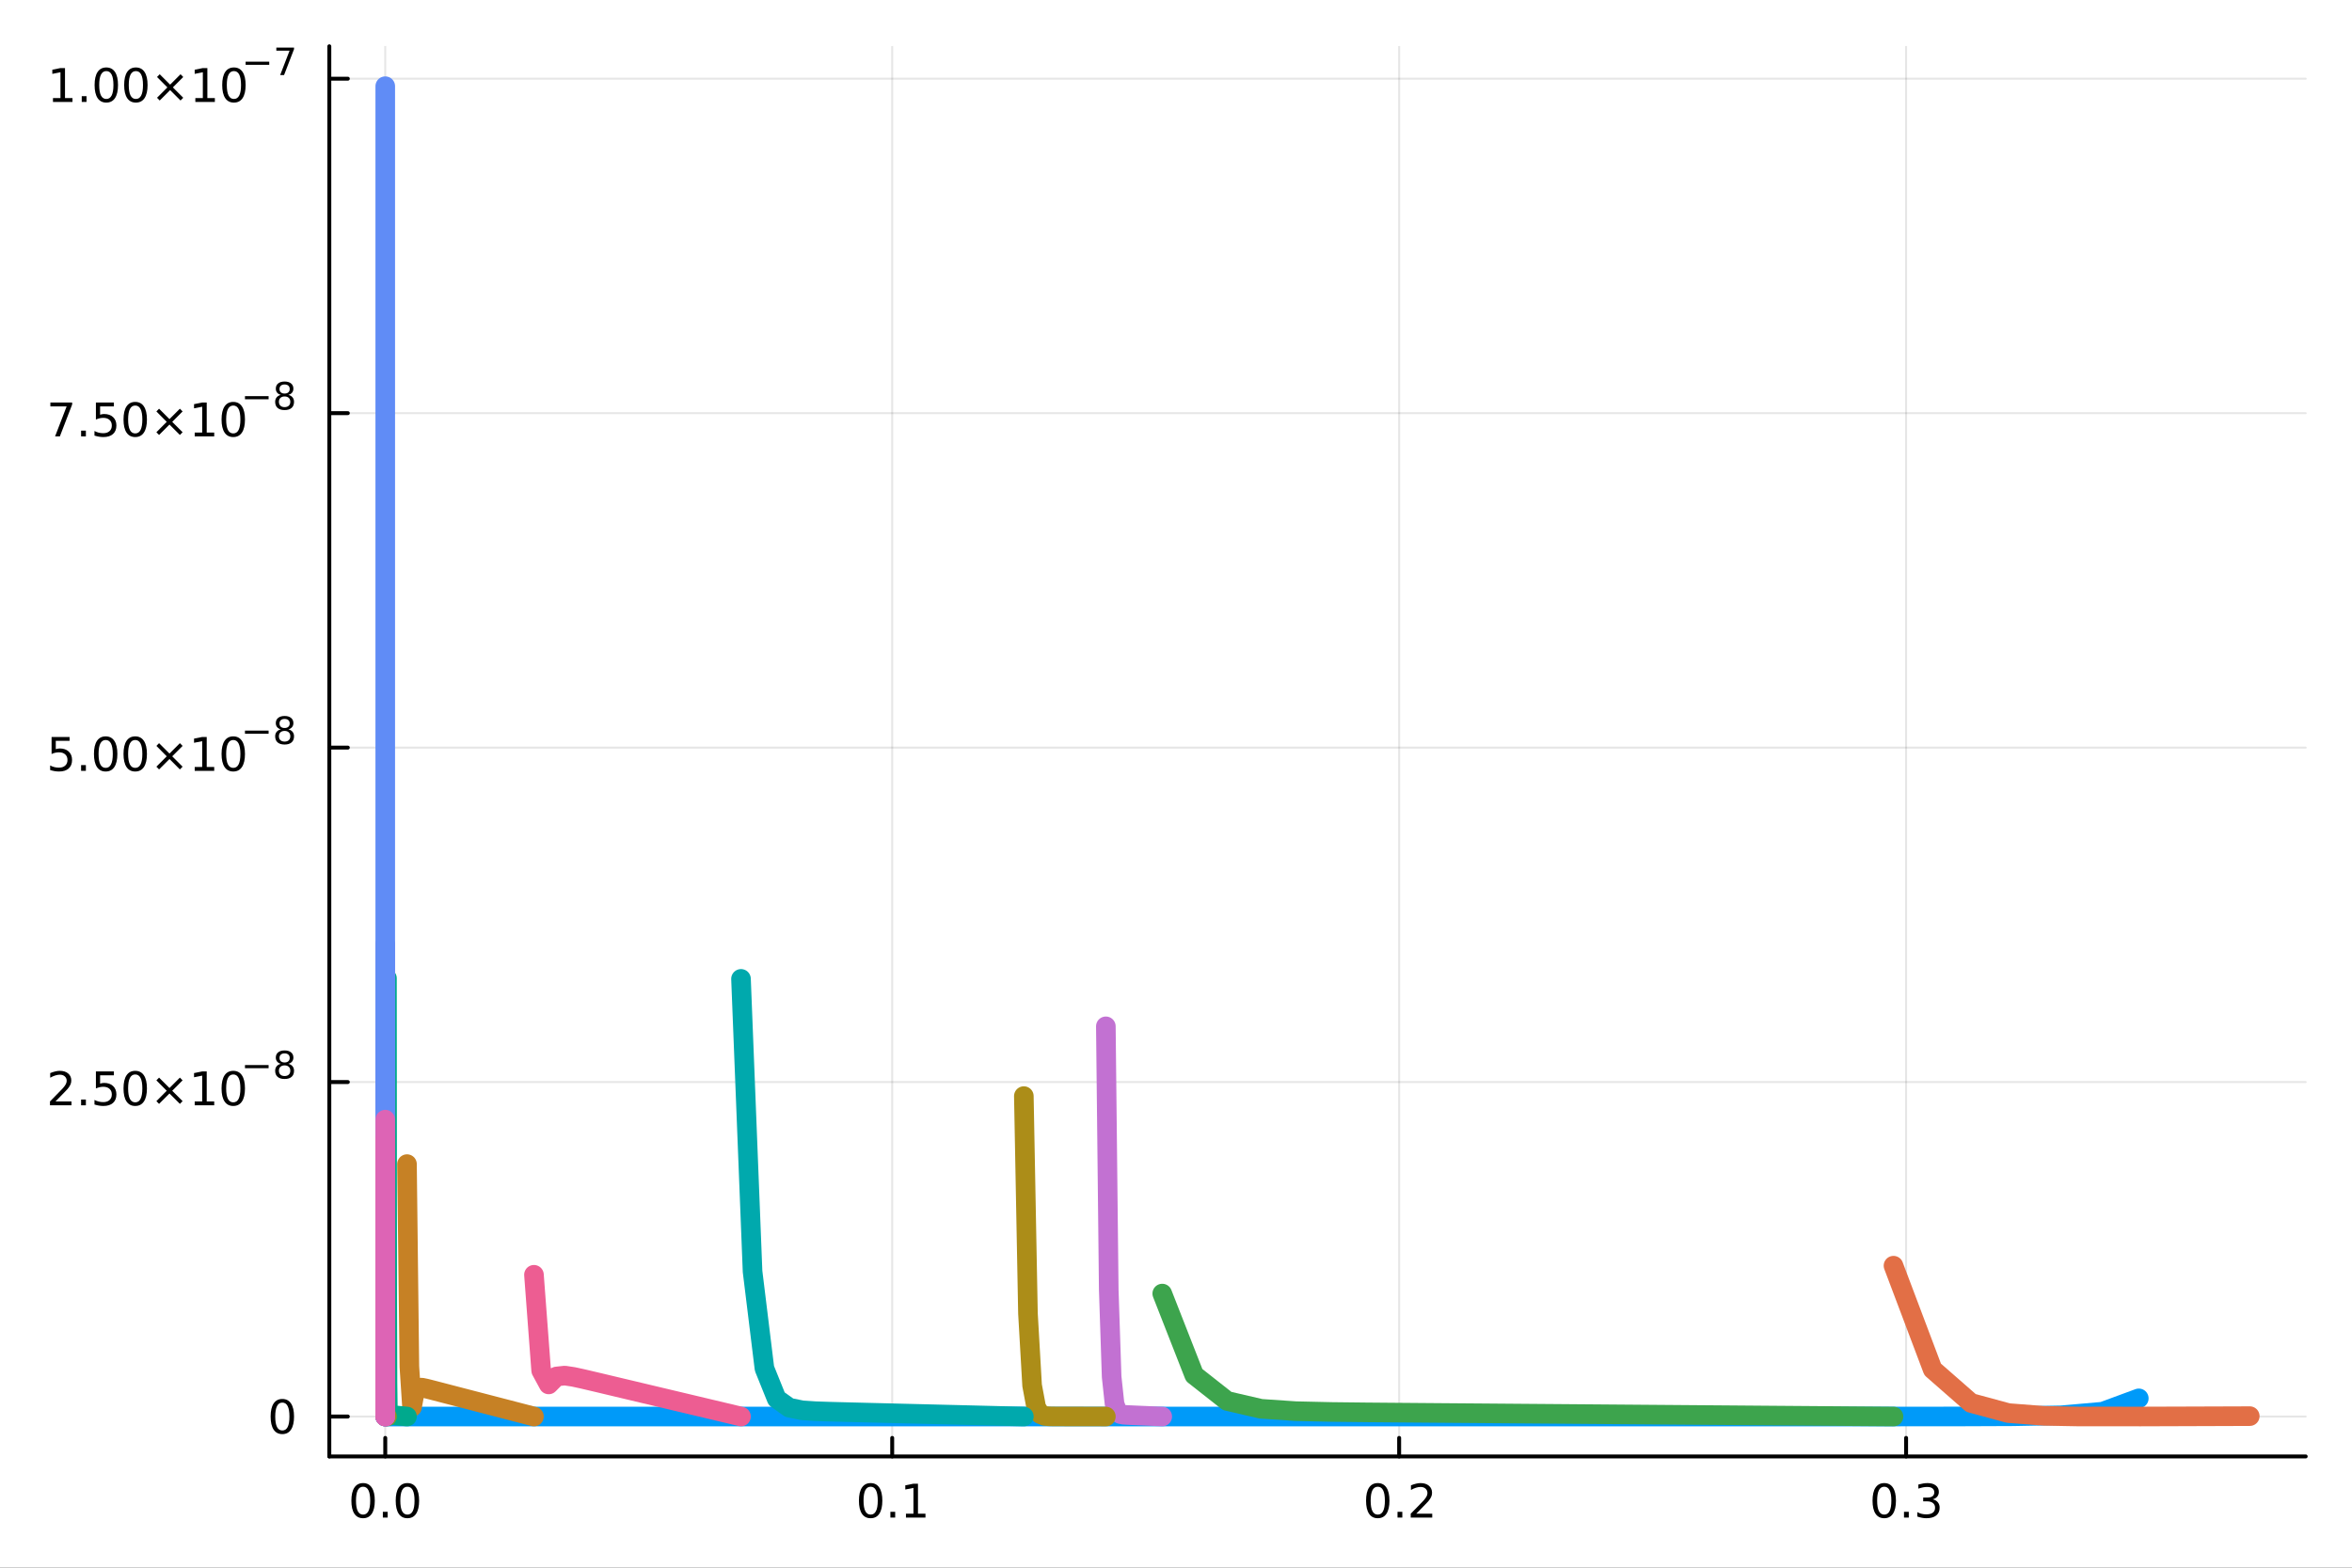 <?xml version="1.0" encoding="utf-8"?>
<svg xmlns="http://www.w3.org/2000/svg" xmlns:xlink="http://www.w3.org/1999/xlink" width="600" height="400" viewBox="0 0 2400 1600">
<rect x="0" y="0" width="2400" height="1600" fill="#333333" stroke="none"/>
<defs>
  <clipPath id="clip360">
    <rect x="0" y="0" width="2400" height="1600"/>
  </clipPath>
</defs>
<path clip-path="url(#clip360)" d="M0 1600 L2400 1600 L2400 0 L0 0  Z" fill="#ffffff" fill-rule="evenodd" fill-opacity="1"/>
<defs>
  <clipPath id="clip361">
    <rect x="480" y="0" width="1681" height="1600"/>
  </clipPath>
</defs>
<path clip-path="url(#clip360)" d="M336.039 1486.45 L2352.76 1486.45 L2352.76 47.244 L336.039 47.244  Z" fill="#ffffff" fill-rule="evenodd" fill-opacity="1"/>
<defs>
  <clipPath id="clip362">
    <rect x="336" y="47" width="2018" height="1440"/>
  </clipPath>
</defs>
<polyline clip-path="url(#clip362)" style="stroke:#000000; stroke-linecap:round; stroke-linejoin:round; stroke-width:2; stroke-opacity:0.1; fill:none" points="393.116,1486.45 393.116,47.244 "/>
<polyline clip-path="url(#clip362)" style="stroke:#000000; stroke-linecap:round; stroke-linejoin:round; stroke-width:2; stroke-opacity:0.1; fill:none" points="910.406,1486.45 910.406,47.244 "/>
<polyline clip-path="url(#clip362)" style="stroke:#000000; stroke-linecap:round; stroke-linejoin:round; stroke-width:2; stroke-opacity:0.1; fill:none" points="1427.7,1486.45 1427.7,47.244 "/>
<polyline clip-path="url(#clip362)" style="stroke:#000000; stroke-linecap:round; stroke-linejoin:round; stroke-width:2; stroke-opacity:0.1; fill:none" points="1944.99,1486.45 1944.99,47.244 "/>
<polyline clip-path="url(#clip362)" style="stroke:#000000; stroke-linecap:round; stroke-linejoin:round; stroke-width:2; stroke-opacity:0.1; fill:none" points="336.039,1445.72 2352.76,1445.72 "/>
<polyline clip-path="url(#clip362)" style="stroke:#000000; stroke-linecap:round; stroke-linejoin:round; stroke-width:2; stroke-opacity:0.1; fill:none" points="336.039,1104.36 2352.76,1104.36 "/>
<polyline clip-path="url(#clip362)" style="stroke:#000000; stroke-linecap:round; stroke-linejoin:round; stroke-width:2; stroke-opacity:0.1; fill:none" points="336.039,763.013 2352.76,763.013 "/>
<polyline clip-path="url(#clip362)" style="stroke:#000000; stroke-linecap:round; stroke-linejoin:round; stroke-width:2; stroke-opacity:0.1; fill:none" points="336.039,421.661 2352.76,421.661 "/>
<polyline clip-path="url(#clip362)" style="stroke:#000000; stroke-linecap:round; stroke-linejoin:round; stroke-width:2; stroke-opacity:0.1; fill:none" points="336.039,80.31 2352.76,80.31 "/>
<polyline clip-path="url(#clip360)" style="stroke:#000000; stroke-linecap:round; stroke-linejoin:round; stroke-width:4; stroke-opacity:1; fill:none" points="336.039,1486.45 2352.76,1486.45 "/>
<polyline clip-path="url(#clip360)" style="stroke:#000000; stroke-linecap:round; stroke-linejoin:round; stroke-width:4; stroke-opacity:1; fill:none" points="393.116,1486.45 393.116,1467.55 "/>
<polyline clip-path="url(#clip360)" style="stroke:#000000; stroke-linecap:round; stroke-linejoin:round; stroke-width:4; stroke-opacity:1; fill:none" points="910.406,1486.45 910.406,1467.55 "/>
<polyline clip-path="url(#clip360)" style="stroke:#000000; stroke-linecap:round; stroke-linejoin:round; stroke-width:4; stroke-opacity:1; fill:none" points="1427.7,1486.45 1427.7,1467.55 "/>
<polyline clip-path="url(#clip360)" style="stroke:#000000; stroke-linecap:round; stroke-linejoin:round; stroke-width:4; stroke-opacity:1; fill:none" points="1944.99,1486.45 1944.99,1467.55 "/>
<path clip-path="url(#clip360)" d="M370.5 1517.37 Q366.889 1517.37 365.06 1520.93 Q363.255 1524.47 363.255 1531.6 Q363.255 1538.71 365.06 1542.27 Q366.889 1545.82 370.5 1545.82 Q374.134 1545.82 375.94 1542.27 Q377.769 1538.71 377.769 1531.6 Q377.769 1524.47 375.94 1520.93 Q374.134 1517.37 370.5 1517.37 M370.5 1513.66 Q376.31 1513.66 379.366 1518.27 Q382.444 1522.85 382.444 1531.6 Q382.444 1540.33 379.366 1544.94 Q376.31 1549.52 370.5 1549.52 Q364.69 1549.52 361.611 1544.94 Q358.556 1540.33 358.556 1531.6 Q358.556 1522.85 361.611 1518.27 Q364.69 1513.66 370.5 1513.66 Z" fill="#000000" fill-rule="nonzero" fill-opacity="1" /><path clip-path="url(#clip360)" d="M390.662 1542.97 L395.546 1542.97 L395.546 1548.85 L390.662 1548.85 L390.662 1542.97 Z" fill="#000000" fill-rule="nonzero" fill-opacity="1" /><path clip-path="url(#clip360)" d="M415.731 1517.37 Q412.12 1517.37 410.292 1520.93 Q408.486 1524.47 408.486 1531.6 Q408.486 1538.71 410.292 1542.27 Q412.12 1545.82 415.731 1545.82 Q419.366 1545.82 421.171 1542.27 Q423 1538.71 423 1531.6 Q423 1524.47 421.171 1520.93 Q419.366 1517.37 415.731 1517.37 M415.731 1513.66 Q421.541 1513.66 424.597 1518.27 Q427.676 1522.85 427.676 1531.6 Q427.676 1540.33 424.597 1544.94 Q421.541 1549.52 415.731 1549.52 Q409.921 1549.52 406.843 1544.94 Q403.787 1540.33 403.787 1531.6 Q403.787 1522.85 406.843 1518.27 Q409.921 1513.66 415.731 1513.66 Z" fill="#000000" fill-rule="nonzero" fill-opacity="1" /><path clip-path="url(#clip360)" d="M888.404 1517.37 Q884.793 1517.37 882.964 1520.93 Q881.159 1524.47 881.159 1531.6 Q881.159 1538.71 882.964 1542.27 Q884.793 1545.82 888.404 1545.82 Q892.038 1545.82 893.844 1542.27 Q895.673 1538.71 895.673 1531.6 Q895.673 1524.47 893.844 1520.93 Q892.038 1517.37 888.404 1517.37 M888.404 1513.66 Q894.214 1513.66 897.27 1518.27 Q900.349 1522.85 900.349 1531.6 Q900.349 1540.33 897.27 1544.94 Q894.214 1549.52 888.404 1549.52 Q882.594 1549.52 879.515 1544.94 Q876.46 1540.33 876.46 1531.6 Q876.46 1522.85 879.515 1518.27 Q882.594 1513.66 888.404 1513.66 Z" fill="#000000" fill-rule="nonzero" fill-opacity="1" /><path clip-path="url(#clip360)" d="M908.566 1542.97 L913.45 1542.97 L913.45 1548.85 L908.566 1548.85 L908.566 1542.97 Z" fill="#000000" fill-rule="nonzero" fill-opacity="1" /><path clip-path="url(#clip360)" d="M924.446 1544.91 L932.084 1544.91 L932.084 1518.55 L923.774 1520.21 L923.774 1515.95 L932.038 1514.29 L936.714 1514.29 L936.714 1544.91 L944.353 1544.91 L944.353 1548.85 L924.446 1548.85 L924.446 1544.91 Z" fill="#000000" fill-rule="nonzero" fill-opacity="1" /><path clip-path="url(#clip360)" d="M1405.88 1517.37 Q1402.27 1517.37 1400.44 1520.93 Q1398.63 1524.47 1398.63 1531.6 Q1398.63 1538.71 1400.44 1542.27 Q1402.27 1545.82 1405.88 1545.82 Q1409.51 1545.82 1411.32 1542.27 Q1413.15 1538.71 1413.15 1531.6 Q1413.15 1524.47 1411.32 1520.93 Q1409.51 1517.37 1405.88 1517.37 M1405.88 1513.66 Q1411.69 1513.66 1414.75 1518.27 Q1417.82 1522.85 1417.82 1531.6 Q1417.82 1540.33 1414.75 1544.94 Q1411.69 1549.52 1405.88 1549.52 Q1400.07 1549.52 1396.99 1544.94 Q1393.94 1540.33 1393.94 1531.6 Q1393.94 1522.85 1396.99 1518.27 Q1400.07 1513.66 1405.88 1513.66 Z" fill="#000000" fill-rule="nonzero" fill-opacity="1" /><path clip-path="url(#clip360)" d="M1426.04 1542.97 L1430.93 1542.97 L1430.93 1548.85 L1426.04 1548.85 L1426.04 1542.97 Z" fill="#000000" fill-rule="nonzero" fill-opacity="1" /><path clip-path="url(#clip360)" d="M1445.14 1544.91 L1461.46 1544.91 L1461.46 1548.85 L1439.51 1548.85 L1439.51 1544.91 Q1442.18 1542.16 1446.76 1537.53 Q1451.37 1532.88 1452.55 1531.53 Q1454.79 1529.01 1455.67 1527.27 Q1456.57 1525.51 1456.57 1523.82 Q1456.57 1521.07 1454.63 1519.33 Q1452.71 1517.6 1449.61 1517.6 Q1447.41 1517.6 1444.95 1518.36 Q1442.52 1519.13 1439.75 1520.68 L1439.75 1515.95 Q1442.57 1514.82 1445.02 1514.24 Q1447.48 1513.66 1449.51 1513.66 Q1454.88 1513.66 1458.08 1516.35 Q1461.27 1519.03 1461.27 1523.52 Q1461.27 1525.65 1460.46 1527.57 Q1459.68 1529.47 1457.57 1532.07 Q1456.99 1532.74 1453.89 1535.95 Q1450.79 1539.15 1445.14 1544.91 Z" fill="#000000" fill-rule="nonzero" fill-opacity="1" /><path clip-path="url(#clip360)" d="M1922.7 1517.37 Q1919.09 1517.37 1917.26 1520.93 Q1915.45 1524.47 1915.45 1531.6 Q1915.45 1538.71 1917.26 1542.27 Q1919.09 1545.82 1922.7 1545.82 Q1926.33 1545.82 1928.14 1542.27 Q1929.96 1538.71 1929.96 1531.6 Q1929.96 1524.47 1928.14 1520.93 Q1926.33 1517.37 1922.7 1517.37 M1922.7 1513.66 Q1928.51 1513.66 1931.56 1518.27 Q1934.64 1522.85 1934.64 1531.6 Q1934.64 1540.33 1931.56 1544.94 Q1928.51 1549.52 1922.7 1549.52 Q1916.89 1549.52 1913.81 1544.94 Q1910.75 1540.33 1910.75 1531.6 Q1910.75 1522.85 1913.81 1518.27 Q1916.89 1513.66 1922.7 1513.66 Z" fill="#000000" fill-rule="nonzero" fill-opacity="1" /><path clip-path="url(#clip360)" d="M1942.86 1542.97 L1947.74 1542.97 L1947.74 1548.85 L1942.86 1548.85 L1942.86 1542.97 Z" fill="#000000" fill-rule="nonzero" fill-opacity="1" /><path clip-path="url(#clip360)" d="M1972.09 1530.21 Q1975.45 1530.93 1977.33 1533.2 Q1979.22 1535.47 1979.22 1538.8 Q1979.22 1543.92 1975.71 1546.72 Q1972.19 1549.52 1965.71 1549.52 Q1963.53 1549.52 1961.21 1549.08 Q1958.92 1548.66 1956.47 1547.81 L1956.47 1543.29 Q1958.41 1544.43 1960.73 1545.01 Q1963.04 1545.58 1965.57 1545.58 Q1969.96 1545.58 1972.26 1543.85 Q1974.57 1542.11 1974.57 1538.8 Q1974.57 1535.75 1972.42 1534.03 Q1970.29 1532.3 1966.47 1532.3 L1962.44 1532.3 L1962.44 1528.45 L1966.65 1528.45 Q1970.1 1528.45 1971.93 1527.09 Q1973.76 1525.7 1973.76 1523.11 Q1973.76 1520.45 1971.86 1519.03 Q1969.99 1517.6 1966.47 1517.6 Q1964.55 1517.6 1962.35 1518.01 Q1960.15 1518.43 1957.51 1519.31 L1957.51 1515.14 Q1960.17 1514.4 1962.49 1514.03 Q1964.83 1513.66 1966.89 1513.66 Q1972.21 1513.66 1975.31 1516.09 Q1978.41 1518.5 1978.41 1522.62 Q1978.41 1525.49 1976.77 1527.48 Q1975.13 1529.45 1972.09 1530.21 Z" fill="#000000" fill-rule="nonzero" fill-opacity="1" /><polyline clip-path="url(#clip360)" style="stroke:#000000; stroke-linecap:round; stroke-linejoin:round; stroke-width:4; stroke-opacity:1; fill:none" points="336.039,1486.45 336.039,47.244 "/>
<polyline clip-path="url(#clip360)" style="stroke:#000000; stroke-linecap:round; stroke-linejoin:round; stroke-width:4; stroke-opacity:1; fill:none" points="336.039,1445.72 354.936,1445.72 "/>
<polyline clip-path="url(#clip360)" style="stroke:#000000; stroke-linecap:round; stroke-linejoin:round; stroke-width:4; stroke-opacity:1; fill:none" points="336.039,1104.36 354.936,1104.36 "/>
<polyline clip-path="url(#clip360)" style="stroke:#000000; stroke-linecap:round; stroke-linejoin:round; stroke-width:4; stroke-opacity:1; fill:none" points="336.039,763.013 354.936,763.013 "/>
<polyline clip-path="url(#clip360)" style="stroke:#000000; stroke-linecap:round; stroke-linejoin:round; stroke-width:4; stroke-opacity:1; fill:none" points="336.039,421.661 354.936,421.661 "/>
<polyline clip-path="url(#clip360)" style="stroke:#000000; stroke-linecap:round; stroke-linejoin:round; stroke-width:4; stroke-opacity:1; fill:none" points="336.039,80.31 354.936,80.31 "/>
<path clip-path="url(#clip360)" d="M288.094 1431.51 Q284.483 1431.51 282.655 1435.08 Q280.849 1438.62 280.849 1445.75 Q280.849 1452.86 282.655 1456.42 Q284.483 1459.96 288.094 1459.96 Q291.729 1459.96 293.534 1456.42 Q295.363 1452.86 295.363 1445.75 Q295.363 1438.62 293.534 1435.08 Q291.729 1431.51 288.094 1431.51 M288.094 1427.81 Q293.905 1427.81 296.96 1432.42 Q300.039 1437 300.039 1445.75 Q300.039 1454.48 296.96 1459.08 Q293.905 1463.67 288.094 1463.67 Q282.284 1463.67 279.206 1459.08 Q276.15 1454.48 276.15 1445.75 Q276.15 1437 279.206 1432.42 Q282.284 1427.81 288.094 1427.81 Z" fill="#000000" fill-rule="nonzero" fill-opacity="1" /><path clip-path="url(#clip360)" d="M56.617 1124.16 L72.936 1124.16 L72.936 1128.09 L50.992 1128.09 L50.992 1124.16 Q53.654 1121.4 58.237 1116.77 Q62.844 1112.12 64.025 1110.78 Q66.27 1108.25 67.149 1106.52 Q68.052 1104.76 68.052 1103.07 Q68.052 1100.31 66.108 1098.58 Q64.186 1096.84 61.085 1096.84 Q58.886 1096.84 56.432 1097.61 Q54.001 1098.37 51.224 1099.92 L51.224 1095.2 Q54.048 1094.06 56.501 1093.49 Q58.955 1092.91 60.992 1092.91 Q66.362 1092.91 69.557 1095.59 Q72.751 1098.28 72.751 1102.77 Q72.751 1104.9 71.941 1106.82 Q71.154 1108.72 69.048 1111.31 Q68.469 1111.98 65.367 1115.2 Q62.265 1118.39 56.617 1124.16 Z" fill="#000000" fill-rule="nonzero" fill-opacity="1" /><path clip-path="url(#clip360)" d="M82.751 1122.21 L87.635 1122.21 L87.635 1128.09 L82.751 1128.09 L82.751 1122.21 Z" fill="#000000" fill-rule="nonzero" fill-opacity="1" /><path clip-path="url(#clip360)" d="M97.867 1093.53 L116.223 1093.53 L116.223 1097.47 L102.149 1097.47 L102.149 1105.94 Q103.168 1105.59 104.186 1105.43 Q105.205 1105.24 106.223 1105.24 Q112.01 1105.24 115.39 1108.42 Q118.77 1111.59 118.77 1117 Q118.77 1122.58 115.297 1125.68 Q111.825 1128.76 105.506 1128.76 Q103.33 1128.76 101.061 1128.39 Q98.816 1128.02 96.409 1127.28 L96.409 1122.58 Q98.492 1123.72 100.714 1124.27 Q102.936 1124.83 105.413 1124.83 Q109.418 1124.83 111.756 1122.72 Q114.094 1120.61 114.094 1117 Q114.094 1113.39 111.756 1111.29 Q109.418 1109.18 105.413 1109.18 Q103.538 1109.18 101.663 1109.6 Q99.811 1110.01 97.867 1110.89 L97.867 1093.53 Z" fill="#000000" fill-rule="nonzero" fill-opacity="1" /><path clip-path="url(#clip360)" d="M137.982 1096.61 Q134.371 1096.61 132.543 1100.18 Q130.737 1103.72 130.737 1110.85 Q130.737 1117.95 132.543 1121.52 Q134.371 1125.06 137.982 1125.06 Q141.617 1125.06 143.422 1121.52 Q145.251 1117.95 145.251 1110.85 Q145.251 1103.72 143.422 1100.18 Q141.617 1096.61 137.982 1096.61 M137.982 1092.91 Q143.793 1092.91 146.848 1097.51 Q149.927 1102.1 149.927 1110.85 Q149.927 1119.57 146.848 1124.18 Q143.793 1128.76 137.982 1128.76 Q132.172 1128.76 129.094 1124.18 Q126.038 1119.57 126.038 1110.85 Q126.038 1102.1 129.094 1097.51 Q132.172 1092.91 137.982 1092.91 Z" fill="#000000" fill-rule="nonzero" fill-opacity="1" /><path clip-path="url(#clip360)" d="M186.315 1102.63 L175.737 1113.25 L186.315 1123.83 L183.561 1126.63 L172.936 1116.01 L162.311 1126.63 L159.58 1123.83 L170.135 1113.25 L159.58 1102.63 L162.311 1099.83 L172.936 1110.45 L183.561 1099.83 L186.315 1102.63 Z" fill="#000000" fill-rule="nonzero" fill-opacity="1" /><path clip-path="url(#clip360)" d="M198.677 1124.16 L206.315 1124.16 L206.315 1097.79 L198.005 1099.46 L198.005 1095.2 L206.269 1093.53 L210.945 1093.53 L210.945 1124.16 L218.584 1124.16 L218.584 1128.09 L198.677 1128.09 L198.677 1124.16 Z" fill="#000000" fill-rule="nonzero" fill-opacity="1" /><path clip-path="url(#clip360)" d="M238.028 1096.61 Q234.417 1096.61 232.588 1100.18 Q230.783 1103.72 230.783 1110.85 Q230.783 1117.95 232.588 1121.52 Q234.417 1125.06 238.028 1125.06 Q241.662 1125.06 243.468 1121.52 Q245.297 1117.95 245.297 1110.85 Q245.297 1103.72 243.468 1100.18 Q241.662 1096.61 238.028 1096.61 M238.028 1092.91 Q243.838 1092.91 246.894 1097.51 Q249.973 1102.1 249.973 1110.85 Q249.973 1119.57 246.894 1124.18 Q243.838 1128.76 238.028 1128.76 Q232.218 1128.76 229.139 1124.18 Q226.084 1119.57 226.084 1110.85 Q226.084 1102.1 229.139 1097.51 Q232.218 1092.91 238.028 1092.91 Z" fill="#000000" fill-rule="nonzero" fill-opacity="1" /><path clip-path="url(#clip360)" d="M249.973 1087.01 L274.084 1087.01 L274.084 1090.21 L249.973 1090.21 L249.973 1087.01 Z" fill="#000000" fill-rule="nonzero" fill-opacity="1" /><path clip-path="url(#clip360)" d="M290.409 1087.35 Q287.701 1087.35 286.14 1088.79 Q284.598 1090.24 284.598 1092.78 Q284.598 1095.32 286.14 1096.77 Q287.701 1098.22 290.409 1098.22 Q293.118 1098.22 294.679 1096.77 Q296.24 1095.3 296.24 1092.78 Q296.24 1090.24 294.679 1088.79 Q293.136 1087.35 290.409 1087.35 M286.61 1085.73 Q284.165 1085.13 282.792 1083.45 Q281.438 1081.78 281.438 1079.37 Q281.438 1076.01 283.827 1074.05 Q286.234 1072.09 290.409 1072.09 Q294.603 1072.09 296.992 1074.05 Q299.381 1076.01 299.381 1079.37 Q299.381 1081.78 298.008 1083.45 Q296.653 1085.13 294.227 1085.73 Q296.973 1086.37 298.497 1088.23 Q300.039 1090.09 300.039 1092.78 Q300.039 1096.86 297.537 1099.05 Q295.055 1101.23 290.409 1101.23 Q285.764 1101.23 283.262 1099.05 Q280.78 1096.86 280.78 1092.78 Q280.78 1090.09 282.322 1088.23 Q283.864 1086.37 286.61 1085.73 M285.218 1079.73 Q285.218 1081.91 286.572 1083.13 Q287.945 1084.36 290.409 1084.36 Q292.854 1084.36 294.227 1083.13 Q295.619 1081.91 295.619 1079.73 Q295.619 1077.55 294.227 1076.33 Q292.854 1075.1 290.409 1075.1 Q287.945 1075.1 286.572 1076.33 Q285.218 1077.55 285.218 1079.73 Z" fill="#000000" fill-rule="nonzero" fill-opacity="1" /><path clip-path="url(#clip360)" d="M52.636 752.18 L70.992 752.18 L70.992 756.115 L56.918 756.115 L56.918 764.588 Q57.937 764.24 58.955 764.078 Q59.974 763.893 60.992 763.893 Q66.779 763.893 70.159 767.064 Q73.538 770.236 73.538 775.652 Q73.538 781.231 70.066 784.333 Q66.594 787.412 60.275 787.412 Q58.099 787.412 55.83 787.041 Q53.585 786.671 51.177 785.93 L51.177 781.231 Q53.261 782.365 55.483 782.921 Q57.705 783.476 60.182 783.476 Q64.186 783.476 66.525 781.37 Q68.862 779.263 68.862 775.652 Q68.862 772.041 66.525 769.935 Q64.186 767.828 60.182 767.828 Q58.307 767.828 56.432 768.245 Q54.58 768.662 52.636 769.541 L52.636 752.18 Z" fill="#000000" fill-rule="nonzero" fill-opacity="1" /><path clip-path="url(#clip360)" d="M82.751 780.861 L87.635 780.861 L87.635 786.74 L82.751 786.74 L82.751 780.861 Z" fill="#000000" fill-rule="nonzero" fill-opacity="1" /><path clip-path="url(#clip360)" d="M107.821 755.259 Q104.209 755.259 102.381 758.824 Q100.575 762.365 100.575 769.495 Q100.575 776.601 102.381 780.166 Q104.209 783.708 107.821 783.708 Q111.455 783.708 113.26 780.166 Q115.089 776.601 115.089 769.495 Q115.089 762.365 113.26 758.824 Q111.455 755.259 107.821 755.259 M107.821 751.555 Q113.631 751.555 116.686 756.162 Q119.765 760.745 119.765 769.495 Q119.765 778.222 116.686 782.828 Q113.631 787.412 107.821 787.412 Q102.01 787.412 98.932 782.828 Q95.876 778.222 95.876 769.495 Q95.876 760.745 98.932 756.162 Q102.01 751.555 107.821 751.555 Z" fill="#000000" fill-rule="nonzero" fill-opacity="1" /><path clip-path="url(#clip360)" d="M137.982 755.259 Q134.371 755.259 132.543 758.824 Q130.737 762.365 130.737 769.495 Q130.737 776.601 132.543 780.166 Q134.371 783.708 137.982 783.708 Q141.617 783.708 143.422 780.166 Q145.251 776.601 145.251 769.495 Q145.251 762.365 143.422 758.824 Q141.617 755.259 137.982 755.259 M137.982 751.555 Q143.793 751.555 146.848 756.162 Q149.927 760.745 149.927 769.495 Q149.927 778.222 146.848 782.828 Q143.793 787.412 137.982 787.412 Q132.172 787.412 129.094 782.828 Q126.038 778.222 126.038 769.495 Q126.038 760.745 129.094 756.162 Q132.172 751.555 137.982 751.555 Z" fill="#000000" fill-rule="nonzero" fill-opacity="1" /><path clip-path="url(#clip360)" d="M186.315 761.277 L175.737 771.902 L186.315 782.481 L183.561 785.282 L172.936 774.657 L162.311 785.282 L159.58 782.481 L170.135 771.902 L159.58 761.277 L162.311 758.477 L172.936 769.101 L183.561 758.477 L186.315 761.277 Z" fill="#000000" fill-rule="nonzero" fill-opacity="1" /><path clip-path="url(#clip360)" d="M198.677 782.805 L206.315 782.805 L206.315 756.44 L198.005 758.106 L198.005 753.847 L206.269 752.18 L210.945 752.18 L210.945 782.805 L218.584 782.805 L218.584 786.74 L198.677 786.74 L198.677 782.805 Z" fill="#000000" fill-rule="nonzero" fill-opacity="1" /><path clip-path="url(#clip360)" d="M238.028 755.259 Q234.417 755.259 232.588 758.824 Q230.783 762.365 230.783 769.495 Q230.783 776.601 232.588 780.166 Q234.417 783.708 238.028 783.708 Q241.662 783.708 243.468 780.166 Q245.297 776.601 245.297 769.495 Q245.297 762.365 243.468 758.824 Q241.662 755.259 238.028 755.259 M238.028 751.555 Q243.838 751.555 246.894 756.162 Q249.973 760.745 249.973 769.495 Q249.973 778.222 246.894 782.828 Q243.838 787.412 238.028 787.412 Q232.218 787.412 229.139 782.828 Q226.084 778.222 226.084 769.495 Q226.084 760.745 229.139 756.162 Q232.218 751.555 238.028 751.555 Z" fill="#000000" fill-rule="nonzero" fill-opacity="1" /><path clip-path="url(#clip360)" d="M249.973 745.657 L274.084 745.657 L274.084 748.854 L249.973 748.854 L249.973 745.657 Z" fill="#000000" fill-rule="nonzero" fill-opacity="1" /><path clip-path="url(#clip360)" d="M290.409 745.995 Q287.701 745.995 286.14 747.443 Q284.598 748.892 284.598 751.431 Q284.598 753.97 286.14 755.418 Q287.701 756.866 290.409 756.866 Q293.118 756.866 294.679 755.418 Q296.24 753.951 296.24 751.431 Q296.24 748.892 294.679 747.443 Q293.136 745.995 290.409 745.995 M286.61 744.378 Q284.165 743.776 282.792 742.102 Q281.438 740.428 281.438 738.021 Q281.438 734.654 283.827 732.698 Q286.234 730.742 290.409 730.742 Q294.603 730.742 296.992 732.698 Q299.381 734.654 299.381 738.021 Q299.381 740.428 298.008 742.102 Q296.653 743.776 294.227 744.378 Q296.973 745.017 298.497 746.879 Q300.039 748.741 300.039 751.431 Q300.039 755.512 297.537 757.694 Q295.055 759.875 290.409 759.875 Q285.764 759.875 283.262 757.694 Q280.78 755.512 280.78 751.431 Q280.78 748.741 282.322 746.879 Q283.864 745.017 286.61 744.378 M285.218 738.378 Q285.218 740.56 286.572 741.782 Q287.945 743.005 290.409 743.005 Q292.854 743.005 294.227 741.782 Q295.619 740.56 295.619 738.378 Q295.619 736.196 294.227 734.974 Q292.854 733.751 290.409 733.751 Q287.945 733.751 286.572 734.974 Q285.218 736.196 285.218 738.378 Z" fill="#000000" fill-rule="nonzero" fill-opacity="1" /><path clip-path="url(#clip360)" d="M51.409 410.829 L73.631 410.829 L73.631 412.819 L61.085 445.389 L56.2 445.389 L68.006 414.764 L51.409 414.764 L51.409 410.829 Z" fill="#000000" fill-rule="nonzero" fill-opacity="1" /><path clip-path="url(#clip360)" d="M82.751 439.509 L87.635 439.509 L87.635 445.389 L82.751 445.389 L82.751 439.509 Z" fill="#000000" fill-rule="nonzero" fill-opacity="1" /><path clip-path="url(#clip360)" d="M97.867 410.829 L116.223 410.829 L116.223 414.764 L102.149 414.764 L102.149 423.236 Q103.168 422.889 104.186 422.727 Q105.205 422.542 106.223 422.542 Q112.01 422.542 115.39 425.713 Q118.77 428.884 118.77 434.301 Q118.77 439.88 115.297 442.981 Q111.825 446.06 105.506 446.06 Q103.33 446.06 101.061 445.69 Q98.816 445.319 96.409 444.579 L96.409 439.88 Q98.492 441.014 100.714 441.569 Q102.936 442.125 105.413 442.125 Q109.418 442.125 111.756 440.018 Q114.094 437.912 114.094 434.301 Q114.094 430.69 111.756 428.583 Q109.418 426.477 105.413 426.477 Q103.538 426.477 101.663 426.893 Q99.811 427.31 97.867 428.19 L97.867 410.829 Z" fill="#000000" fill-rule="nonzero" fill-opacity="1" /><path clip-path="url(#clip360)" d="M137.982 413.907 Q134.371 413.907 132.543 417.472 Q130.737 421.014 130.737 428.143 Q130.737 435.25 132.543 438.815 Q134.371 442.356 137.982 442.356 Q141.617 442.356 143.422 438.815 Q145.251 435.25 145.251 428.143 Q145.251 421.014 143.422 417.472 Q141.617 413.907 137.982 413.907 M137.982 410.204 Q143.793 410.204 146.848 414.81 Q149.927 419.394 149.927 428.143 Q149.927 436.87 146.848 441.477 Q143.793 446.06 137.982 446.06 Q132.172 446.06 129.094 441.477 Q126.038 436.87 126.038 428.143 Q126.038 419.394 129.094 414.81 Q132.172 410.204 137.982 410.204 Z" fill="#000000" fill-rule="nonzero" fill-opacity="1" /><path clip-path="url(#clip360)" d="M186.315 419.926 L175.737 430.551 L186.315 441.13 L183.561 443.93 L172.936 433.305 L162.311 443.93 L159.58 441.13 L170.135 430.551 L159.58 419.926 L162.311 417.125 L172.936 427.75 L183.561 417.125 L186.315 419.926 Z" fill="#000000" fill-rule="nonzero" fill-opacity="1" /><path clip-path="url(#clip360)" d="M198.677 441.454 L206.315 441.454 L206.315 415.088 L198.005 416.755 L198.005 412.495 L206.269 410.829 L210.945 410.829 L210.945 441.454 L218.584 441.454 L218.584 445.389 L198.677 445.389 L198.677 441.454 Z" fill="#000000" fill-rule="nonzero" fill-opacity="1" /><path clip-path="url(#clip360)" d="M238.028 413.907 Q234.417 413.907 232.588 417.472 Q230.783 421.014 230.783 428.143 Q230.783 435.25 232.588 438.815 Q234.417 442.356 238.028 442.356 Q241.662 442.356 243.468 438.815 Q245.297 435.25 245.297 428.143 Q245.297 421.014 243.468 417.472 Q241.662 413.907 238.028 413.907 M238.028 410.204 Q243.838 410.204 246.894 414.81 Q249.973 419.394 249.973 428.143 Q249.973 436.87 246.894 441.477 Q243.838 446.06 238.028 446.06 Q232.218 446.06 229.139 441.477 Q226.084 436.87 226.084 428.143 Q226.084 419.394 229.139 414.81 Q232.218 410.204 238.028 410.204 Z" fill="#000000" fill-rule="nonzero" fill-opacity="1" /><path clip-path="url(#clip360)" d="M249.973 404.305 L274.084 404.305 L274.084 407.502 L249.973 407.502 L249.973 404.305 Z" fill="#000000" fill-rule="nonzero" fill-opacity="1" /><path clip-path="url(#clip360)" d="M290.409 404.644 Q287.701 404.644 286.14 406.092 Q284.598 407.54 284.598 410.079 Q284.598 412.618 286.14 414.066 Q287.701 415.515 290.409 415.515 Q293.118 415.515 294.679 414.066 Q296.24 412.599 296.24 410.079 Q296.24 407.54 294.679 406.092 Q293.136 404.644 290.409 404.644 M286.61 403.026 Q284.165 402.424 282.792 400.75 Q281.438 399.077 281.438 396.669 Q281.438 393.303 283.827 391.347 Q286.234 389.391 290.409 389.391 Q294.603 389.391 296.992 391.347 Q299.381 393.303 299.381 396.669 Q299.381 399.077 298.008 400.75 Q296.653 402.424 294.227 403.026 Q296.973 403.666 298.497 405.528 Q300.039 407.39 300.039 410.079 Q300.039 414.16 297.537 416.342 Q295.055 418.524 290.409 418.524 Q285.764 418.524 283.262 416.342 Q280.78 414.16 280.78 410.079 Q280.78 407.39 282.322 405.528 Q283.864 403.666 286.61 403.026 M285.218 397.027 Q285.218 399.208 286.572 400.431 Q287.945 401.653 290.409 401.653 Q292.854 401.653 294.227 400.431 Q295.619 399.208 295.619 397.027 Q295.619 394.845 294.227 393.622 Q292.854 392.4 290.409 392.4 Q287.945 392.4 286.572 393.622 Q285.218 394.845 285.218 397.027 Z" fill="#000000" fill-rule="nonzero" fill-opacity="1" /><path clip-path="url(#clip360)" d="M54.058 100.102 L61.697 100.102 L61.697 73.737 L53.386 75.403 L53.386 71.144 L61.65 69.477 L66.326 69.477 L66.326 100.102 L73.965 100.102 L73.965 104.037 L54.058 104.037 L54.058 100.102 Z" fill="#000000" fill-rule="nonzero" fill-opacity="1" /><path clip-path="url(#clip360)" d="M83.409 98.158 L88.294 98.158 L88.294 104.037 L83.409 104.037 L83.409 98.158 Z" fill="#000000" fill-rule="nonzero" fill-opacity="1" /><path clip-path="url(#clip360)" d="M108.479 72.556 Q104.868 72.556 103.039 76.121 Q101.233 79.662 101.233 86.792 Q101.233 93.898 103.039 97.463 Q104.868 101.005 108.479 101.005 Q112.113 101.005 113.919 97.463 Q115.747 93.898 115.747 86.792 Q115.747 79.662 113.919 76.121 Q112.113 72.556 108.479 72.556 M108.479 68.852 Q114.289 68.852 117.344 73.459 Q120.423 78.042 120.423 86.792 Q120.423 95.519 117.344 100.125 Q114.289 104.709 108.479 104.709 Q102.669 104.709 99.59 100.125 Q96.534 95.519 96.534 86.792 Q96.534 78.042 99.59 73.459 Q102.669 68.852 108.479 68.852 Z" fill="#000000" fill-rule="nonzero" fill-opacity="1" /><path clip-path="url(#clip360)" d="M138.641 72.556 Q135.03 72.556 133.201 76.121 Q131.395 79.662 131.395 86.792 Q131.395 93.898 133.201 97.463 Q135.03 101.005 138.641 101.005 Q142.275 101.005 144.08 97.463 Q145.909 93.898 145.909 86.792 Q145.909 79.662 144.08 76.121 Q142.275 72.556 138.641 72.556 M138.641 68.852 Q144.451 68.852 147.506 73.459 Q150.585 78.042 150.585 86.792 Q150.585 95.519 147.506 100.125 Q144.451 104.709 138.641 104.709 Q132.831 104.709 129.752 100.125 Q126.696 95.519 126.696 86.792 Q126.696 78.042 129.752 73.459 Q132.831 68.852 138.641 68.852 Z" fill="#000000" fill-rule="nonzero" fill-opacity="1" /><path clip-path="url(#clip360)" d="M186.974 78.574 L176.395 89.199 L186.974 99.778 L184.219 102.579 L173.594 91.954 L162.969 102.579 L160.238 99.778 L170.793 89.199 L160.238 78.574 L162.969 75.773 L173.594 86.398 L184.219 75.773 L186.974 78.574 Z" fill="#000000" fill-rule="nonzero" fill-opacity="1" /><path clip-path="url(#clip360)" d="M199.335 100.102 L206.974 100.102 L206.974 73.737 L198.663 75.403 L198.663 71.144 L206.927 69.477 L211.603 69.477 L211.603 100.102 L219.242 100.102 L219.242 104.037 L199.335 104.037 L199.335 100.102 Z" fill="#000000" fill-rule="nonzero" fill-opacity="1" /><path clip-path="url(#clip360)" d="M238.686 72.556 Q235.075 72.556 233.247 76.121 Q231.441 79.662 231.441 86.792 Q231.441 93.898 233.247 97.463 Q235.075 101.005 238.686 101.005 Q242.321 101.005 244.126 97.463 Q245.955 93.898 245.955 86.792 Q245.955 79.662 244.126 76.121 Q242.321 72.556 238.686 72.556 M238.686 68.852 Q244.497 68.852 247.552 73.459 Q250.631 78.042 250.631 86.792 Q250.631 95.519 247.552 100.125 Q244.497 104.709 238.686 104.709 Q232.876 104.709 229.798 100.125 Q226.742 95.519 226.742 86.792 Q226.742 78.042 229.798 73.459 Q232.876 68.852 238.686 68.852 Z" fill="#000000" fill-rule="nonzero" fill-opacity="1" /><path clip-path="url(#clip360)" d="M250.631 62.954 L274.742 62.954 L274.742 66.151 L250.631 66.151 L250.631 62.954 Z" fill="#000000" fill-rule="nonzero" fill-opacity="1" /><path clip-path="url(#clip360)" d="M281.983 48.547 L300.039 48.547 L300.039 50.164 L289.845 76.627 L285.877 76.627 L295.469 51.744 L281.983 51.744 L281.983 48.547 Z" fill="#000000" fill-rule="nonzero" fill-opacity="1" /><polyline clip-path="url(#clip362)" style="stroke:#009af9; stroke-linecap:round; stroke-linejoin:round; stroke-width:20; stroke-opacity:1; fill:none" points="393.116,1445.72 546.365,1445.72 693.218,1445.72 833.591,1445.72 967.413,1445.72 1094.62,1445.72 1215.17,1445.72 1329.02,1445.72 1436.15,1445.72 1536.56,1445.72 1630.26,1445.72 1717.27,1445.72 1797.65,1445.72 1871.46,1445.71 1938.79,1445.71 1999.74,1445.67 2054.43,1445.45 2103,1444.51 2145.62,1440.77 2182.45,1427.18 "/>
<polyline clip-path="url(#clip362)" style="stroke:#e26f46; stroke-linecap:round; stroke-linejoin:round; stroke-width:20; stroke-opacity:1; fill:none" points="2182.45,1445.72 2223.59,1445.58 2254.57,1445.47 2276.33,1445.4 2289.76,1445.35 2295.68,1445.33 2294.86,1445.34 2288.01,1445.36 2275.8,1445.4 2258.84,1445.46 2237.7,1445.53 2212.89,1445.61 2184.9,1445.7 2154.16,1445.67 2121.07,1445.69 2086,1445.04 2049.29,1442.2 2011.22,1431.87 1972.09,1397.62 1932.13,1291.77 "/>
<polyline clip-path="url(#clip362)" style="stroke:#3da44d; stroke-linecap:round; stroke-linejoin:round; stroke-width:20; stroke-opacity:1; fill:none" points="1932.13,1445.72 1890.07,1445.39 1847.61,1445.05 1804.92,1444.72 1762.18,1444.38 1719.56,1444.05 1677.17,1443.72 1635.16,1443.39 1593.61,1443.06 1552.61,1442.74 1512.26,1442.42 1472.61,1442.11 1433.73,1441.8 1395.65,1441.48 1358.43,1441.06 1322.08,1440.24 1286.65,1437.83 1252.15,1429.83 1218.58,1403.42 1185.97,1320.23 "/>
<polyline clip-path="url(#clip362)" style="stroke:#c271d2; stroke-linecap:round; stroke-linejoin:round; stroke-width:20; stroke-opacity:1; fill:none" points="1185.97,1445.72 1182.86,1445.58 1179.76,1445.45 1176.67,1445.31 1173.59,1445.18 1170.51,1445.04 1167.45,1444.91 1164.39,1444.78 1161.35,1444.65 1158.31,1444.51 1155.28,1444.38 1152.26,1444.25 1149.25,1444.09 1146.25,1443.85 1143.25,1443.21 1140.27,1440.97 1137.3,1432.88 1134.33,1405.19 1131.37,1316.2 1128.42,1047.47 "/>
<polyline clip-path="url(#clip362)" style="stroke:#ac8d18; stroke-linecap:round; stroke-linejoin:round; stroke-width:20; stroke-opacity:1; fill:none" points="1128.42,1445.71 1123.82,1445.71 1119.24,1445.7 1114.68,1445.7 1110.15,1445.69 1105.63,1445.68 1101.14,1445.67 1096.67,1445.67 1092.22,1445.66 1087.79,1445.65 1083.39,1445.64 1079.01,1445.63 1074.65,1445.61 1070.31,1445.51 1065.99,1445.08 1061.69,1443.32 1057.42,1436.75 1053.17,1413.97 1048.94,1340.56 1044.73,1118.69 "/>
<polyline clip-path="url(#clip362)" style="stroke:#00a9ad; stroke-linecap:round; stroke-linejoin:round; stroke-width:20; stroke-opacity:1; fill:none" points="1044.73,1445.72 1025.81,1445.25 1007.34,1444.79 989.315,1444.34 971.722,1443.9 954.56,1443.48 937.824,1443.06 921.508,1442.66 905.606,1442.26 890.112,1441.88 875.019,1441.5 860.322,1441.13 846.012,1440.75 832.083,1440.28 818.529,1439.38 805.342,1436.7 792.515,1427.55 780.042,1396.63 767.914,1297.64 756.125,999.056 "/>
<polyline clip-path="url(#clip362)" style="stroke:#ed5d92; stroke-linecap:round; stroke-linejoin:round; stroke-width:20; stroke-opacity:1; fill:none" points="756.125,1445.72 740.391,1441.97 725.271,1438.38 710.746,1434.92 696.797,1431.6 683.406,1428.42 670.554,1425.36 658.224,1422.43 646.398,1419.61 635.057,1416.92 624.187,1414.33 613.769,1411.85 603.788,1409.49 594.227,1407.25 585.071,1405.26 576.306,1403.94 567.915,1404.84 559.886,1412.96 552.204,1398.77 544.855,1301.05 "/>
<polyline clip-path="url(#clip362)" style="stroke:#c68125; stroke-linecap:round; stroke-linejoin:round; stroke-width:20; stroke-opacity:1; fill:none" points="544.855,1445.72 530.765,1442.05 517.919,1438.71 506.215,1435.67 495.56,1432.9 485.867,1430.38 477.054,1428.09 469.047,1426.01 461.775,1424.12 455.176,1422.4 449.191,1420.84 443.764,1419.43 438.847,1418.16 434.394,1417.05 430.362,1416.23 426.714,1416.32 423.414,1419.83 420.43,1436.02 417.733,1394.87 415.297,1188.11 "/>
<polyline clip-path="url(#clip362)" style="stroke:#00a98d; stroke-linecap:round; stroke-linejoin:round; stroke-width:20; stroke-opacity:1; fill:none" points="415.297,1445.72 412.574,1445.45 410.178,1445.21 408.072,1445.01 406.221,1444.83 404.595,1444.67 403.168,1444.53 401.915,1444.4 400.815,1444.3 399.852,1444.2 399.007,1444.12 398.266,1444.05 397.618,1443.97 397.05,1443.86 396.552,1443.52 396.117,1442.06 395.737,1435.87 395.404,1411.2 395.113,1319.36 394.858,998.444 "/>
<polyline clip-path="url(#clip362)" style="stroke:#8e971d; stroke-linecap:round; stroke-linejoin:round; stroke-width:20; stroke-opacity:1; fill:none" points="394.858,1445.72 394.63,1445.63 394.431,1445.56 394.258,1445.5 394.108,1445.44 393.977,1445.39 393.864,1445.35 393.765,1445.32 393.679,1445.28 393.604,1445.26 393.54,1445.23 393.483,1445.21 393.435,1445.19 393.392,1445.13 393.355,1444.89 393.323,1443.79 393.296,1439.03 393.272,1419.79 393.251,1347.48 393.233,1092.53 "/>
<polyline clip-path="url(#clip362)" style="stroke:#00a8cb; stroke-linecap:round; stroke-linejoin:round; stroke-width:20; stroke-opacity:1; fill:none" points="393.233,1445.72 393.217,1445.71 393.203,1445.71 393.191,1445.71 393.181,1445.71 393.172,1445.71 393.164,1445.71 393.158,1445.71 393.152,1445.71 393.147,1445.71 393.143,1445.71 393.139,1445.71 393.136,1445.7 393.133,1445.65 393.131,1445.41 393.129,1444.21 393.127,1438.95 393.125,1417.64 393.124,1337.28 393.123,1053.2 "/>
<polyline clip-path="url(#clip362)" style="stroke:#9b7fe8; stroke-linecap:round; stroke-linejoin:round; stroke-width:20; stroke-opacity:1; fill:none" points="393.123,1445.72 393.122,1445.72 393.121,1445.72 393.12,1445.72 393.12,1445.72 393.119,1445.71 393.119,1445.71 393.118,1445.72 393.118,1445.71 393.118,1445.71 393.117,1445.72 393.117,1445.71 393.117,1445.7 393.117,1445.65 393.117,1445.35 393.116,1443.9 393.116,1437.52 393.116,1411.52 393.116,1313.11 393.116,963.73 "/>
<polyline clip-path="url(#clip362)" style="stroke:#608cf6; stroke-linecap:round; stroke-linejoin:round; stroke-width:20; stroke-opacity:1; fill:none" points="393.116,1445.72 393.116,1445.72 393.116,1445.72 393.116,1445.72 393.116,1445.72 393.116,1445.72 393.116,1445.72 393.116,1445.72 393.116,1445.72 393.116,1445.72 393.116,1445.72 393.116,1445.71 393.116,1445.69 393.116,1445.54 393.116,1444.75 393.116,1440.85 393.116,1423.43 393.116,1351.65 393.116,1076.57 393.116,87.976 "/>
<polyline clip-path="url(#clip362)" style="stroke:#f05f73; stroke-linecap:round; stroke-linejoin:round; stroke-width:20; stroke-opacity:1; fill:none" points="393.116,1445.72 393.116,1445.72 393.116,1445.72 393.116,1445.72 393.116,1445.72 393.116,1445.72 393.116,1445.72 393.116,1445.72 393.116,1445.71 393.116,1445.72 393.116,1445.72 393.116,1445.71 393.116,1445.71 393.116,1445.68 393.116,1445.51 393.116,1444.68 393.116,1441 393.116,1425.9 393.116,1368.35 393.116,1162.63 "/>
<polyline clip-path="url(#clip362)" style="stroke:#dd64b5; stroke-linecap:round; stroke-linejoin:round; stroke-width:20; stroke-opacity:1; fill:none" points="393.116,1445.72 393.116,1445.72 393.116,1445.71 393.116,1445.71 393.116,1445.72 393.116,1445.72 393.116,1445.72 393.116,1445.72 393.116,1445.71 393.116,1445.72 393.116,1445.72 393.116,1445.71 393.116,1445.71 393.116,1445.67 393.116,1445.49 393.116,1444.57 393.116,1440.54 393.116,1424.17 393.116,1362.26 393.116,1142.73 "/>
</svg>
